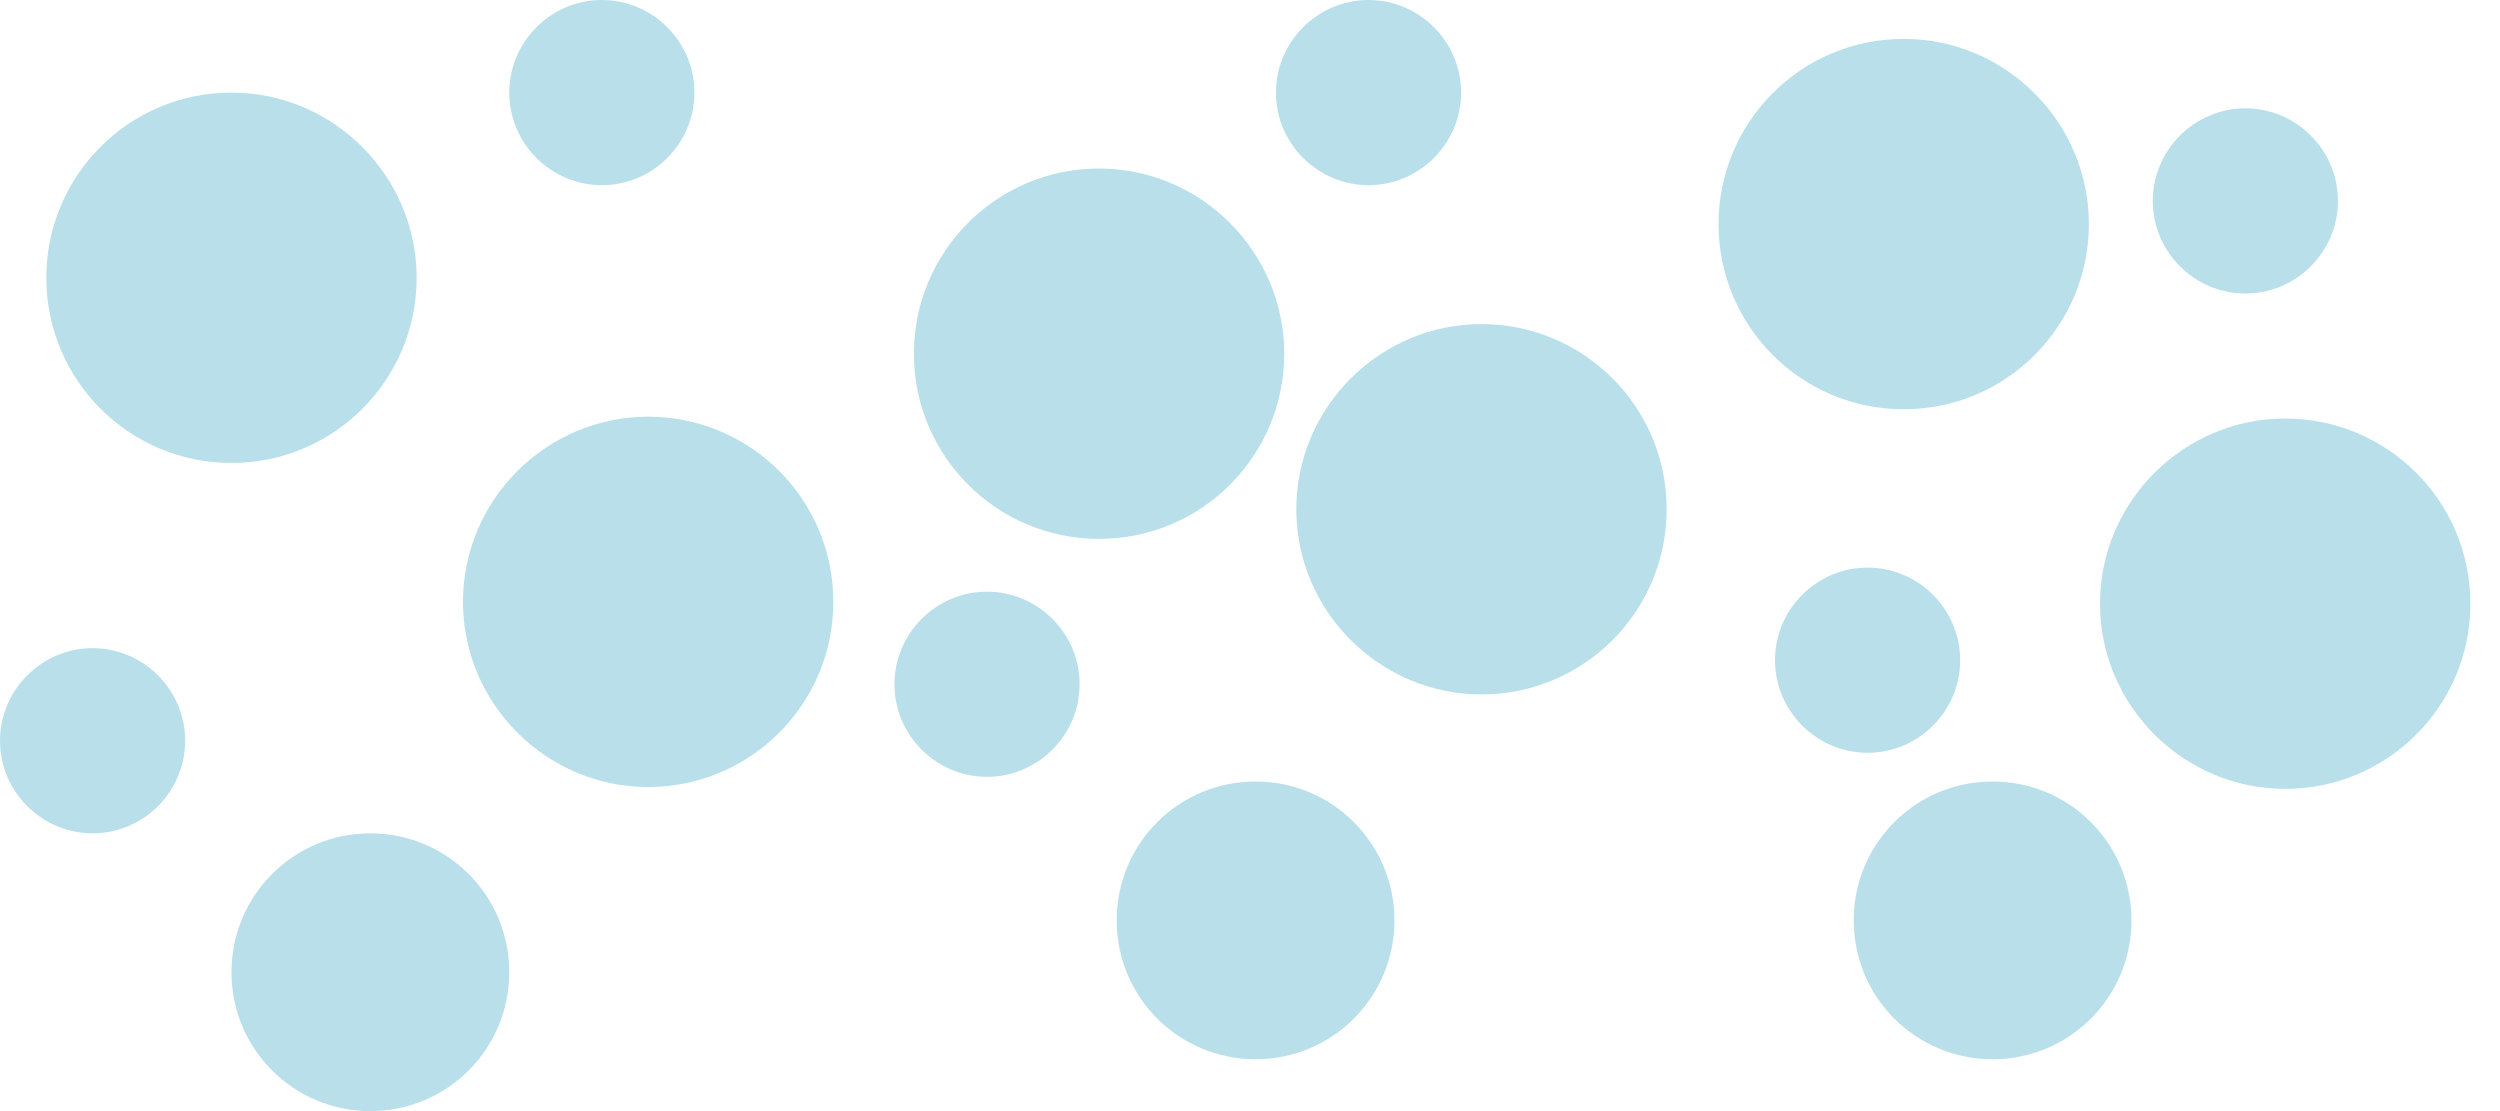 <?xml version="1.0" encoding="utf-8"?>
<!-- Generator: Adobe Illustrator 26.5.0, SVG Export Plug-In . SVG Version: 6.00 Build 0)  -->
<svg version="1.1" xmlns="http://www.w3.org/2000/svg" xmlns:xlink="http://www.w3.org/1999/xlink" x="0px" y="0px"
	 viewBox="0 0 270 120" style="enable-background:new 0 0 270 120;" xml:space="preserve">
<style type="text/css">
	.st0{display:none;}
	.st1{display:inline;fill:#FFFFFF;stroke:#000000;stroke-miterlimit:10;}
	.st2{fill:#B9E0EA;}
</style>
<g id="Layer_1" class="st0">
	<rect class="st1" width="90" height="120"/>
	<rect x="90" class="st1" width="90" height="120"/>
	<rect x="180" class="st1" width="90" height="120"/>
</g>
<g id="Layer_2">
	<g>
		<g id="Layer_1-2_00000018195258112150836240000001765854883497435051_">
			<path class="st2" d="M25,10C13.9,10,5,19,5,30s8.9,20,20,20s20-9,20-20S36,10,25,10z"/>
			<path class="st2" d="M10,70C4.5,70,0,74.5,0,80s4.5,10,10,10s10-4.5,10-10S15.5,70,10,70z"/>
			<path class="st2" d="M40,90c-8.3,0-15,6.7-15,15s6.7,15,15,15s15-6.7,15-15S48.3,90,40,90z"/>
			<path class="st2" d="M65,0c-5.5,0-10,4.5-10,10s4.5,10,10,10s10-4.5,10-10S70.5,0,65,0z"/>
			<path class="st2" d="M70,45c-11,0-20,9-20,20s9,20,20,20s20-8.9,20-20S81,45,70,45z"/>
		</g>
	</g>
	<g>
		<g id="Layer_2_00000127732936905323521020000009594172252847000757_">
			<path class="st2" d="M118.7,18.2c-11.1,0-20,9-20,20s8.9,20,20,20s20-9,20-20S129.7,18.2,118.7,18.2z"/>
			<path class="st2" d="M106.6,63.9c-5.5,0-10,4.5-10,10s4.5,10,10,10s10-4.5,10-10S112.1,63.9,106.6,63.9z"/>
			<path class="st2" d="M135.6,84.4c-8.3,0-15,6.7-15,15s6.7,15,15,15c8.3,0,15-6.7,15-15S143.9,84.4,135.6,84.4z"/>
			<path class="st2" d="M147.8,0c-5.5,0-10,4.5-10,10s4.5,10,10,10s10-4.5,10-10S153.3,0,147.8,0z"/>
			<path class="st2" d="M160,35c-11,0-20,9-20,20s9,20,20,20s20-8.9,20-20S171,35,160,35z"/>
		</g>
	</g>
	<g>
		<g id="Layer_3_00000034769106913785704080000017964228407772870833_">
			<path class="st2" d="M205.6,4.2c-11.1,0-20,9-20,20s8.9,20,20,20c11.1,0,20-9,20-20S216.6,4.2,205.6,4.2z"/>
			<path class="st2" d="M201.7,61.3c-5.5,0-10,4.5-10,10s4.5,10,10,10s10-4.5,10-10S207.2,61.3,201.7,61.3z"/>
			<path class="st2" d="M215.2,84.4c-8.3,0-15,6.7-15,15s6.7,15,15,15s15-6.7,15-15S223.5,84.4,215.2,84.4z"/>
			<path class="st2" d="M242.5,11.7c-5.5,0-10,4.5-10,10s4.5,10,10,10s10-4.5,10-10S248,11.7,242.5,11.7z"/>
			<path class="st2" d="M246.8,45.2c-11,0-20,9-20,20s9,20,20,20c11,0,20-8.9,20-20S257.8,45.2,246.8,45.2z"/>
		</g>
	</g>
</g>
</svg>
